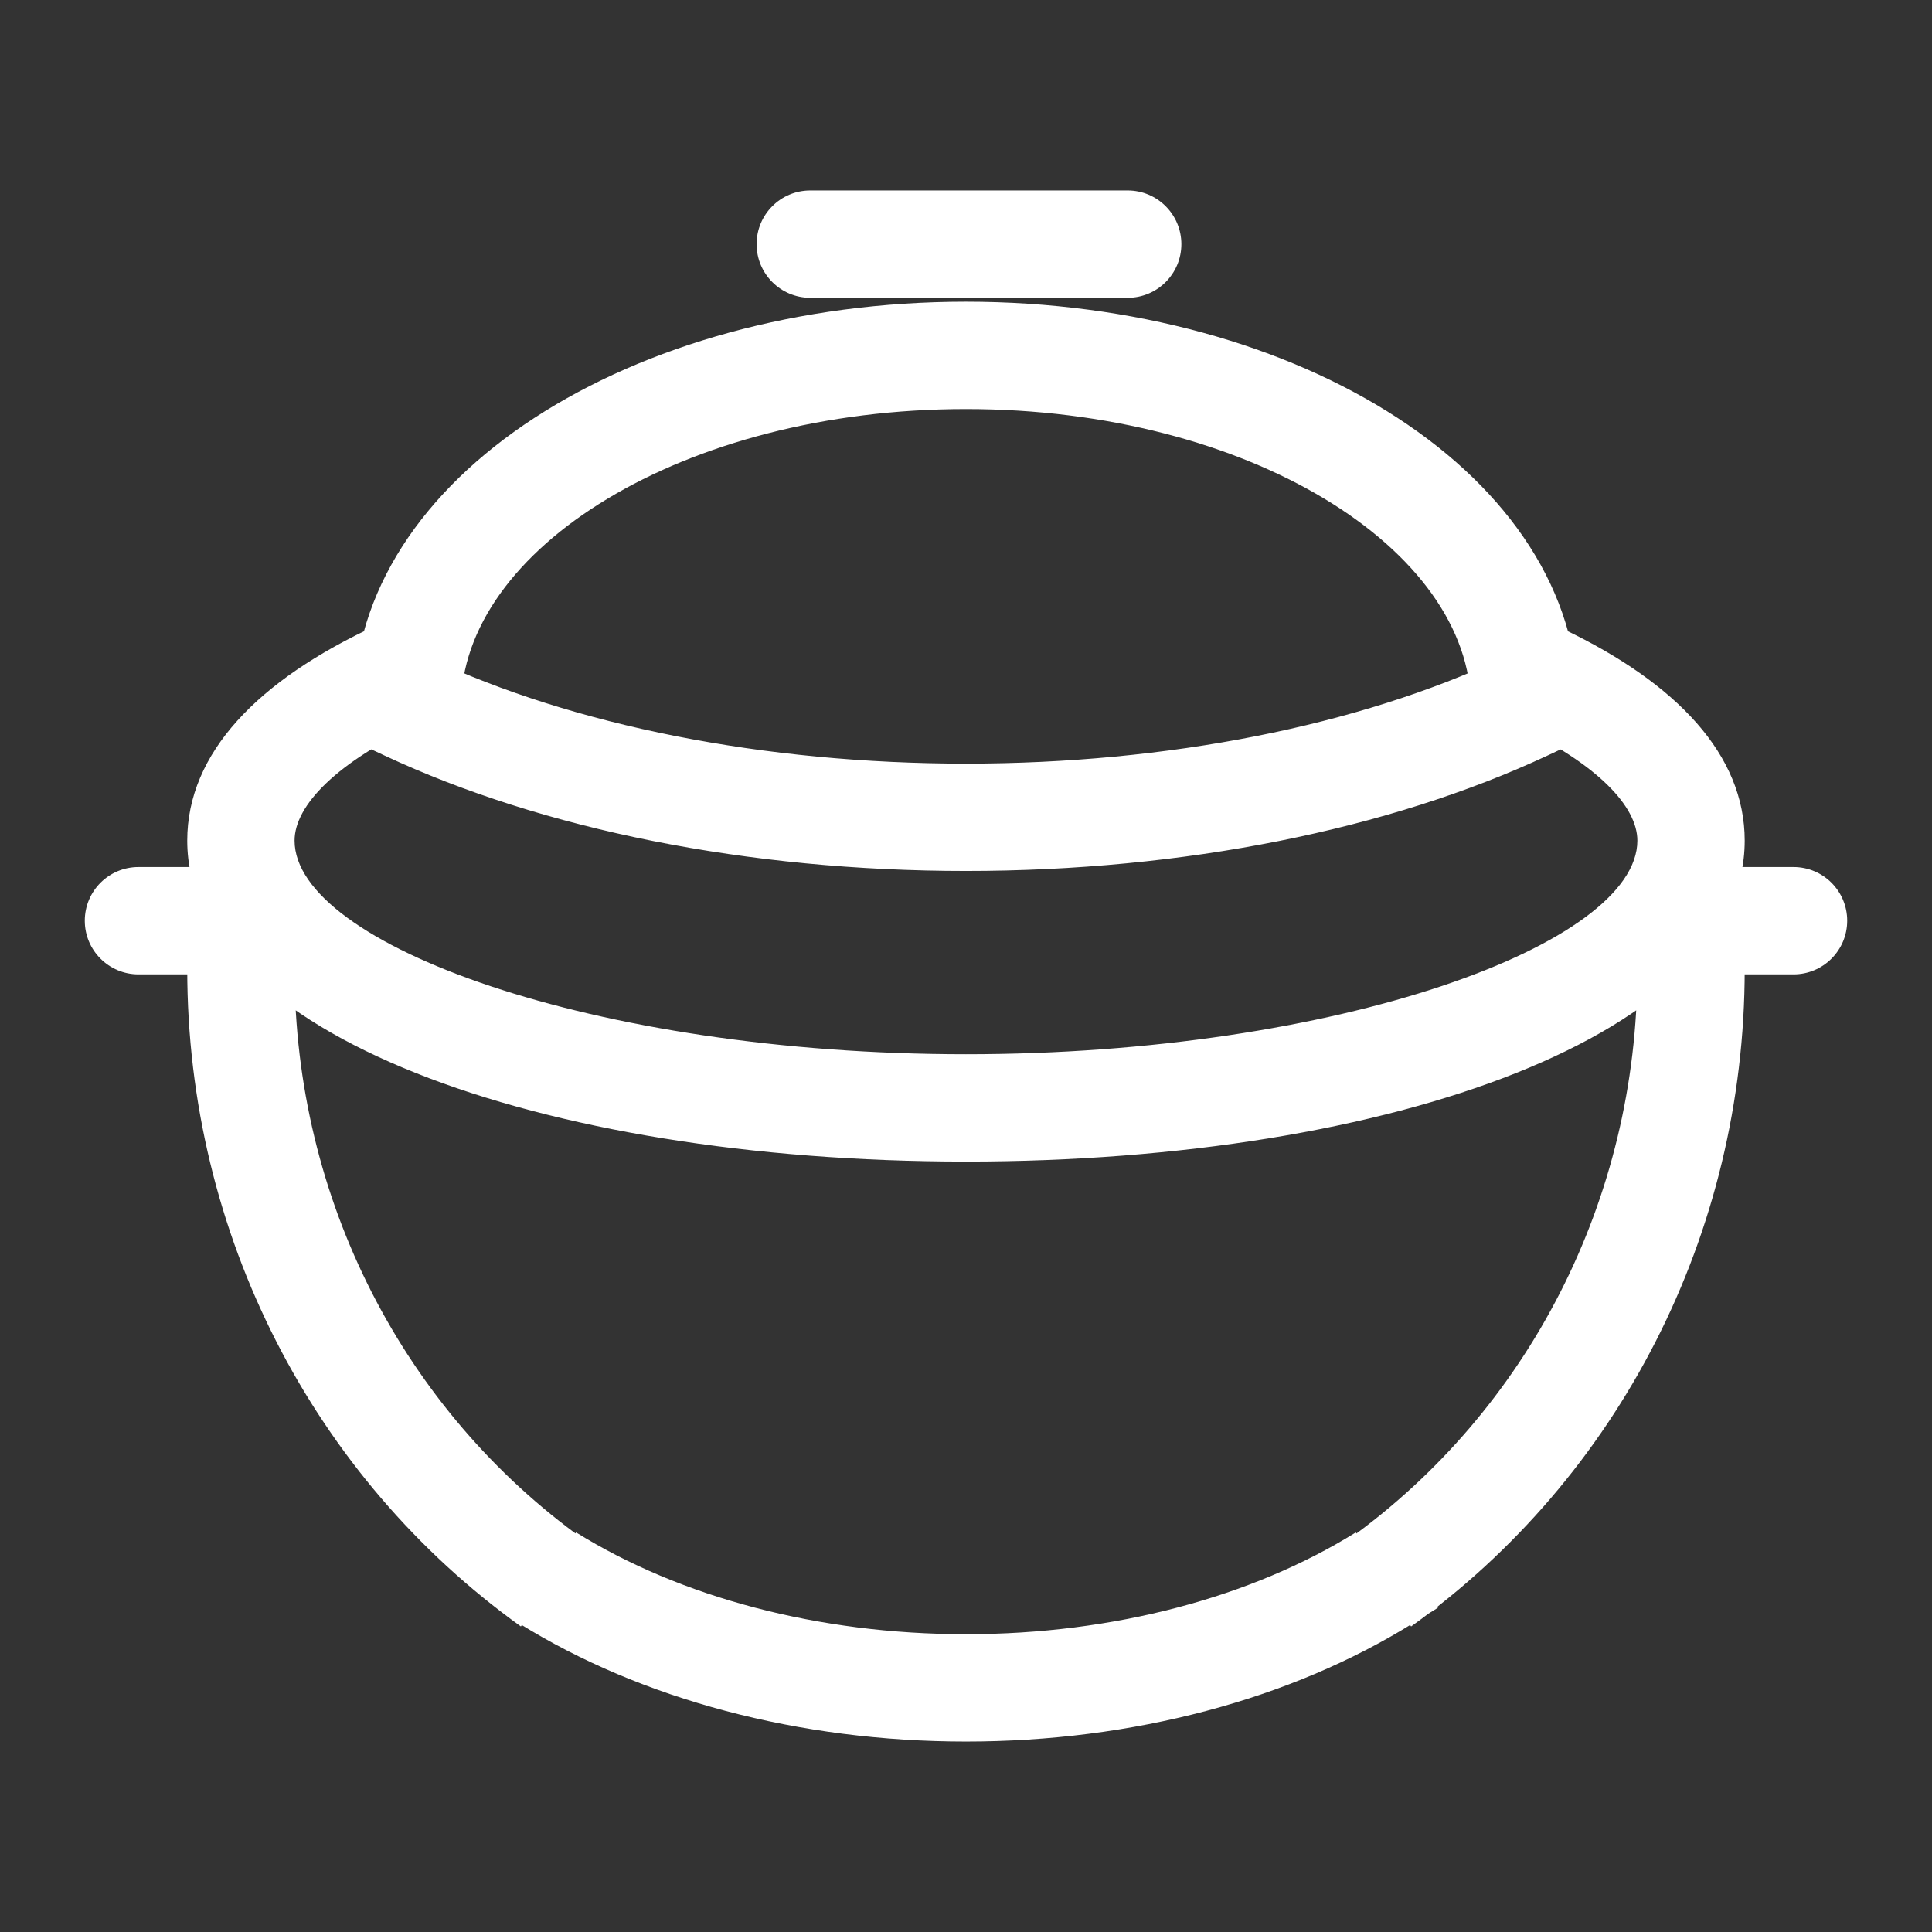 <?xml version="1.0" standalone="no"?><!DOCTYPE svg PUBLIC "-//W3C//DTD SVG 1.1//EN" "http://www.w3.org/Graphics/SVG/1.1/DTD/svg11.dtd"><svg t="1512194191812" class="icon" style="" viewBox="0 0 1024 1024" version="1.1" xmlns="http://www.w3.org/2000/svg" p-id="2912" xmlns:xlink="http://www.w3.org/1999/xlink" width="100" height="100"><rect x="0" y="0" width="1024" height="1024" fill="#333333" stroke="none"/><defs><style type="text/css"></style></defs><path d="M905.387 516.437 950.613 516.437C966.323 516.437 979.058 503.702 979.058 487.993 979.058 472.283 966.323 459.548 950.613 459.548L905.387 459.548C889.677 459.548 876.942 472.283 876.942 487.993 876.942 503.702 889.677 516.437 905.387 516.437L905.387 516.437ZM73.387 516.437 118.613 516.437C134.323 516.437 147.058 503.702 147.058 487.993 147.058 472.283 134.323 459.548 118.613 459.548L73.387 459.548C57.677 459.548 44.942 472.283 44.942 487.993 44.942 503.702 57.677 516.437 73.387 516.437L73.387 516.437Z" p-id="2913" fill="#ffffff"></path><path d="M747.918 862.051C857.89 783.141 924.729 654.187 924.729 513.764 924.729 493.714 923.346 473.748 920.627 453.849L864.262 461.551C866.635 478.921 867.84 496.314 867.84 513.764 867.84 635.773 809.9 747.557 714.752 815.83L747.918 862.051 747.918 862.051ZM103.379 453.806C100.634 473.665 99.243 493.65 99.243 513.764 99.243 654.176 166.1 783.134 276.082 862.051L309.248 815.83C214.088 747.548 156.132 635.76 156.132 513.764 156.132 496.272 157.342 478.889 159.732 461.594L103.379 453.806 103.379 453.806ZM804.154 384.779C846.828 405.158 867.84 427.468 867.84 445.554 867.84 500.333 709.325 558.763 511.972 558.763 314.641 558.763 156.132 500.331 156.132 445.554 156.132 426.899 178.446 403.835 223.38 383.087L199.532 331.438C136.634 360.481 99.243 399.128 99.243 445.554 99.243 547.225 284.867 615.652 511.972 615.652 739.101 615.652 924.729 547.227 924.729 445.554 924.729 400.198 888.985 362.248 828.671 333.444L804.154 384.779 804.154 384.779ZM511.972 159.915C334.713 159.915 187.449 252.569 187.449 374.642L187.449 374.699 187.449 392.799 203.845 400.466C287.704 439.675 396.577 461.625 511.972 461.625 627.369 461.625 736.244 439.684 820.118 400.498L836.523 392.834 836.523 374.727 836.523 374.642C836.523 252.572 689.235 159.915 511.972 159.915L511.972 159.915ZM511.972 216.804C661.77 216.804 779.634 290.95 779.634 374.642L779.634 374.727 808.078 374.727 796.038 348.957C720.077 384.446 619.392 404.736 511.972 404.736 404.558 404.736 303.88 384.439 227.941 348.932L215.893 374.699 244.338 374.699 244.338 374.642C244.338 290.946 362.178 216.804 511.972 216.804L511.972 216.804ZM275.315 860.538C339.787 900.616 423.45 923.051 511.972 923.051 600.523 923.051 684.189 900.615 748.633 860.534L762.055 852.187 762.055 836.38 762.055 836.324 705.166 836.324 705.166 836.38 733.611 836.38 718.588 812.226C663.448 846.521 590.204 866.162 511.972 866.162 433.767 866.162 360.522 846.52 305.349 812.223L275.315 860.538 275.315 860.538Z" p-id="2914" fill="#ffffff"></path><path d="M429.454 157.838 597.703 157.838C613.413 157.838 626.148 145.103 626.148 129.394 626.148 113.684 613.413 100.949 597.703 100.949L429.454 100.949C413.745 100.949 401.01 113.684 401.01 129.394 401.01 145.103 413.745 157.838 429.454 157.838L429.454 157.838Z" p-id="2915" fill="#ffffff"></path></svg>